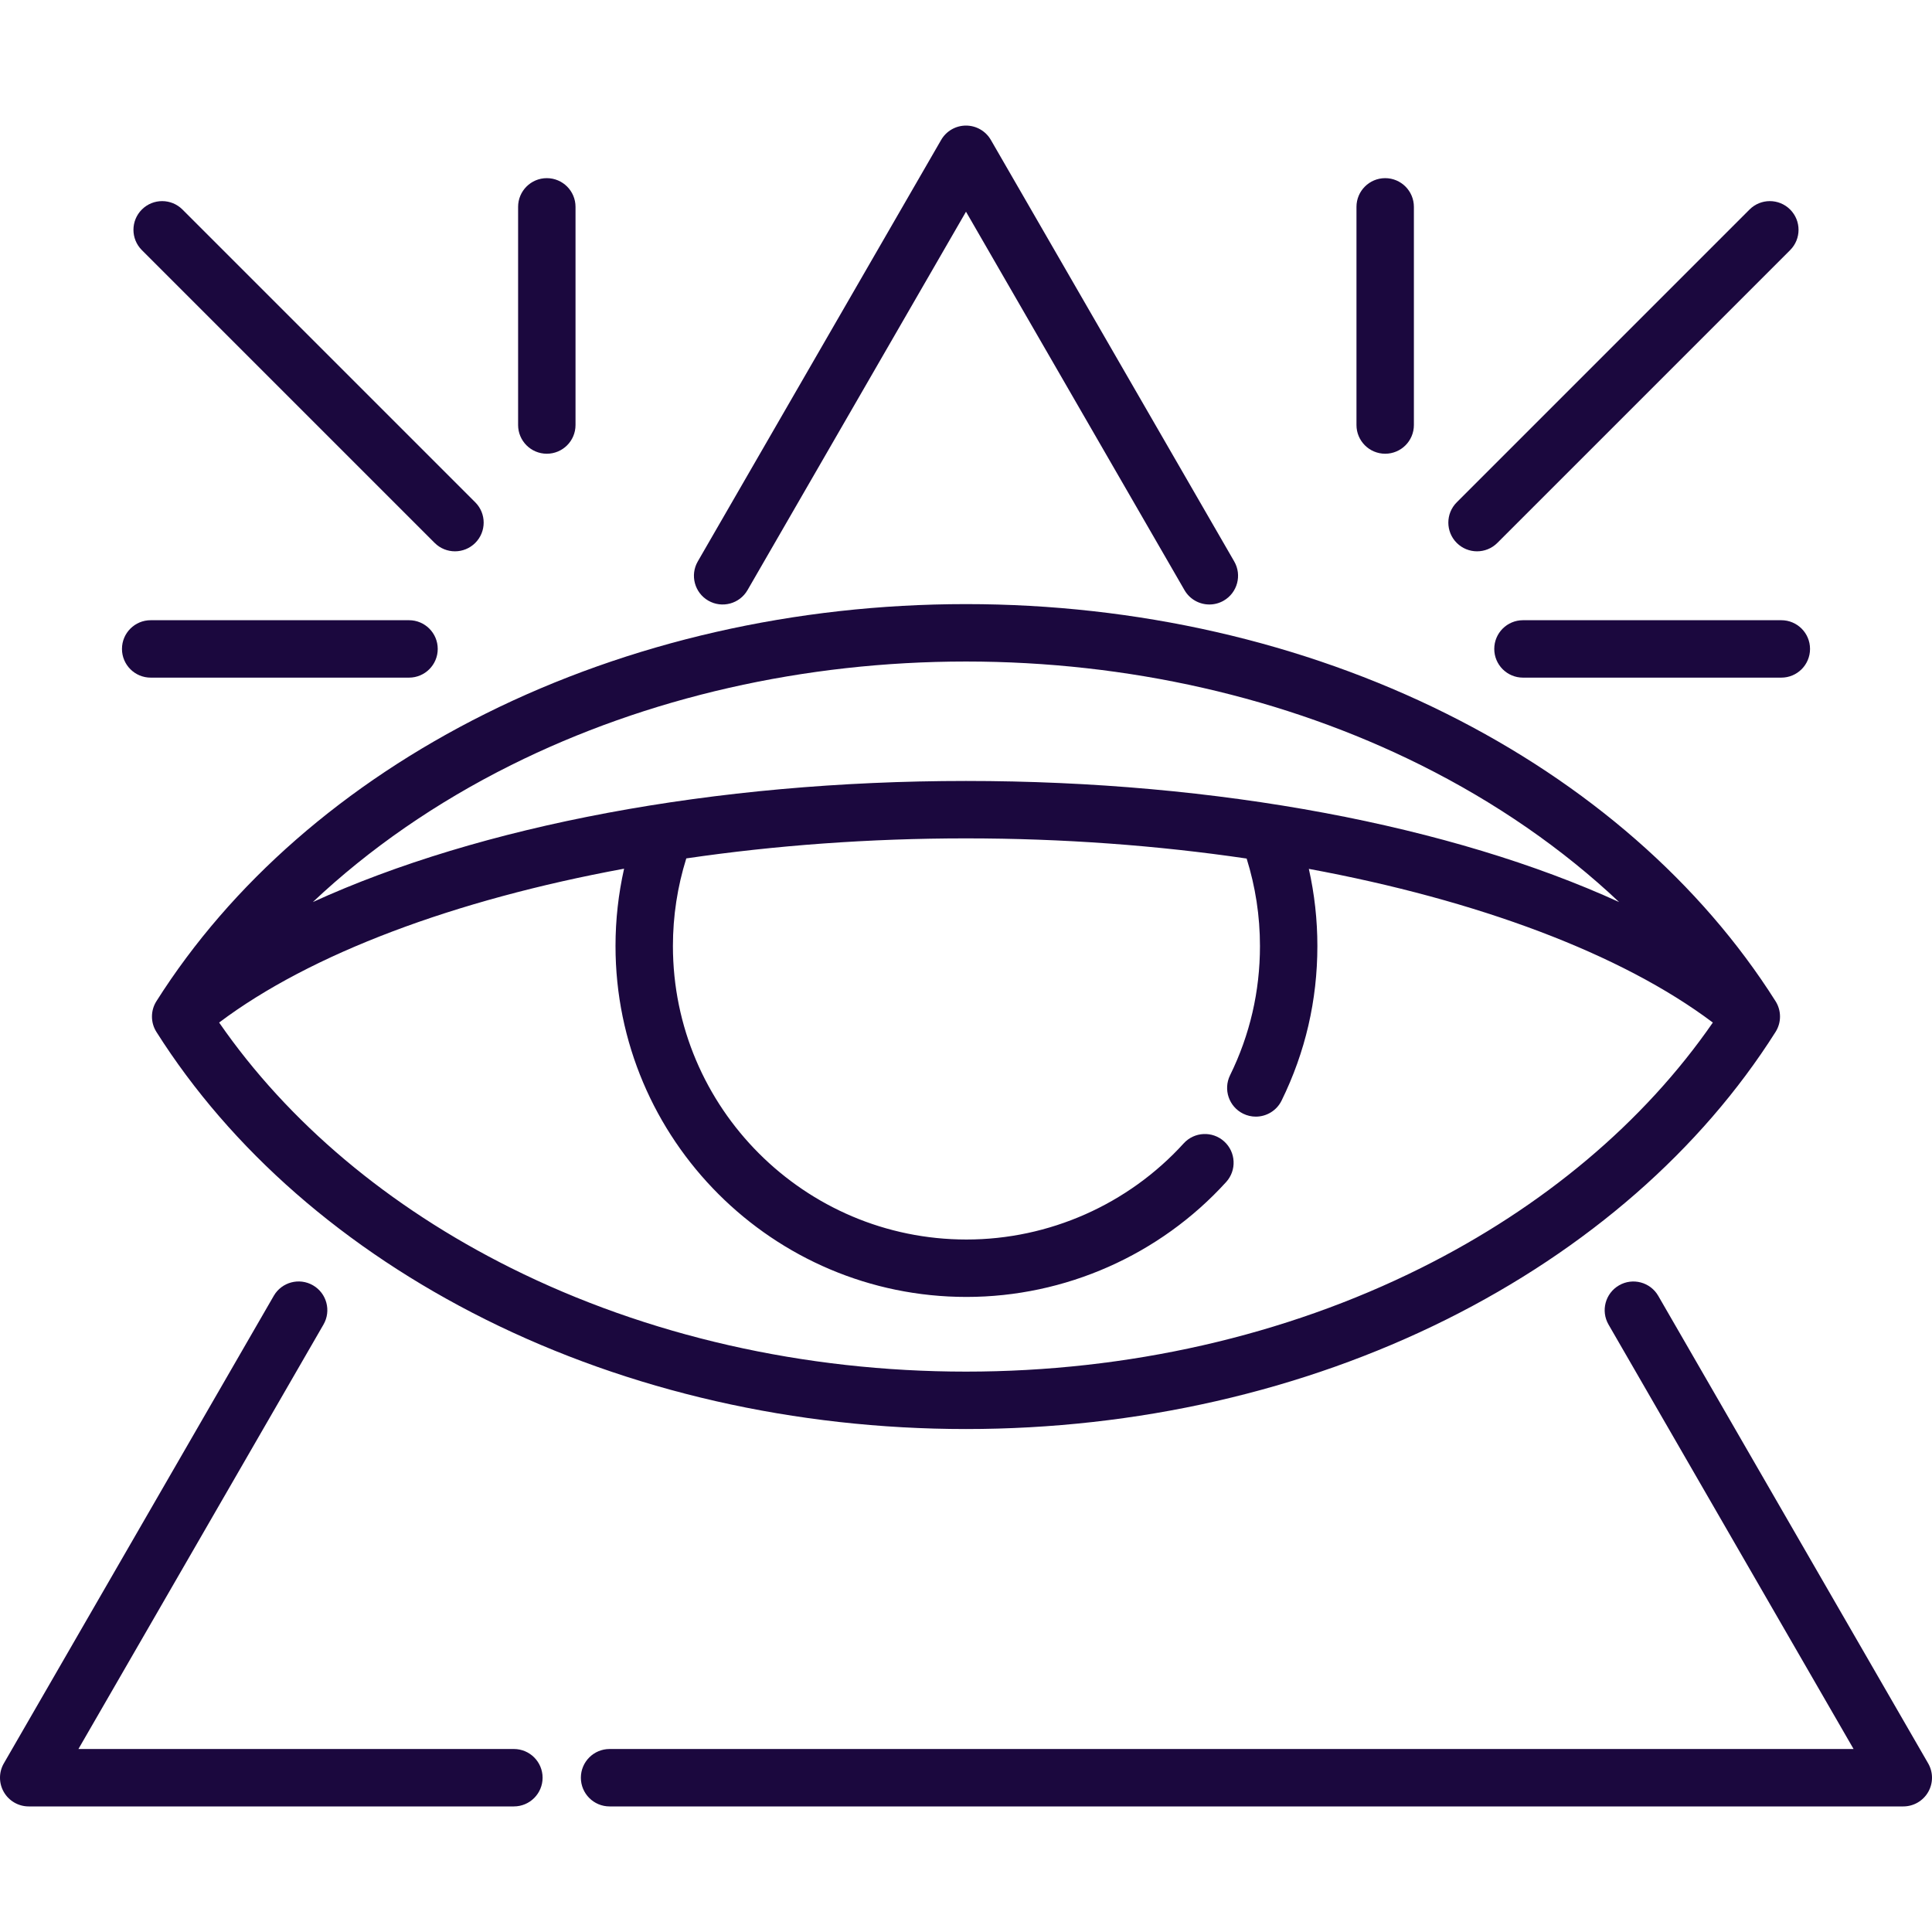 <?xml version="1.0" encoding="iso-8859-1"?>
<!-- Generator: Adobe Illustrator 19.0.0, SVG Export Plug-In . SVG Version: 6.00 Build 0)  -->
<svg xmlns="http://www.w3.org/2000/svg" xmlns:xlink="http://www.w3.org/1999/xlink" version="1.1" id="Capa_1" x="0px" y="0px" viewBox="0 0 512 512" style="enable-background:new 0 0 512 512;" xml:space="preserve" width="512px" height="512px">
<g>
	<g>
		<path d="M327.079,148.784l-64.491-111.7c-1.359-2.353-3.87-3.804-6.588-3.804c-2.718,0-5.229,1.449-6.588,3.804l-64.492,111.7    c-2.102,3.638-0.854,8.291,2.784,10.392c3.636,2.101,8.291,0.854,10.392-2.784L256,56.103l57.903,100.288    c1.41,2.441,3.966,3.805,6.595,3.805c1.29,0,2.6-0.329,3.797-1.02C327.933,157.075,329.18,152.422,327.079,148.784z" fill="#1b083e"/>
	</g>
</g>
<g>
	<g>
		<path d="M510.981,467.308l-71.528-123.894c-2.1-3.638-6.756-4.885-10.392-2.784c-3.638,2.101-4.885,6.754-2.784,10.392    l64.94,112.483H161.545c-4.202,0-7.608,3.406-7.608,7.608s3.405,7.608,7.608,7.608h342.847c2.718,0,5.229-1.451,6.588-3.804    C512.34,472.562,512.34,469.662,510.981,467.308z" fill="#1b083e"/>
	</g>
</g>
<g>
	<g>
		<path d="M136.186,463.504H20.784l64.944-112.491c2.101-3.638,0.854-8.291-2.784-10.392c-3.641-2.102-8.292-0.854-10.392,2.784    L1.019,467.308c-1.359,2.354-1.359,5.254,0,7.608c1.359,2.353,3.87,3.804,6.588,3.804h128.578c4.202,0,7.608-3.406,7.608-7.608    S140.387,463.504,136.186,463.504z" fill="#1b083e"/>
	</g>
</g>
<g>
	<g>
		<path d="M470.543,265.335c-19.769-31.254-49.932-57.603-87.225-76.201c-38.099-18.998-82.126-29.04-127.322-29.04    s-89.225,10.042-127.322,29.04c-37.293,18.598-67.456,44.947-87.225,76.201c-1.572,2.483-1.572,5.65,0,8.134    c19.769,31.253,49.932,57.603,87.225,76.2c38.099,18.998,82.126,29.04,127.322,29.04s89.225-10.042,127.322-29.04    c37.294-18.597,67.457-44.947,87.225-76.2C472.115,270.986,472.115,267.819,470.543,265.335z M135.464,202.751    c36-17.952,77.679-27.441,120.532-27.441c42.853,0,84.532,9.489,120.532,27.441c19.926,9.937,37.62,22.212,52.556,36.303    c-44.362-20.256-106.33-32.091-173.089-32.091c-66.759,0-128.726,11.834-173.089,32.091    C97.844,224.963,115.538,212.687,135.464,202.751z M376.528,336.052c-36,17.952-77.679,27.441-120.532,27.441    c-42.853,0-84.532-9.489-120.532-27.441c-32.513-16.213-59.119-38.626-77.39-65.066c24.305-18.292,62.504-32.516,107.316-40.775    c-1.506,6.688-2.273,13.542-2.273,20.494c0,51.278,41.722,92.995,93.005,92.995c26.14,0,51.222-11.098,68.819-30.45    c2.827-3.109,2.599-7.92-0.51-10.747c-3.109-2.827-7.922-2.6-10.747,0.51c-14.719,16.187-35.699,25.47-57.562,25.47    c-42.894,0-77.79-34.891-77.79-77.78c0-7.948,1.2-15.737,3.542-23.219c23.545-3.454,48.571-5.307,74.123-5.307    c25.643,0,50.756,1.867,74.375,5.346c2.335,7.462,3.531,15.236,3.531,23.182c0,12.023-2.667,23.546-7.925,34.249    c-1.852,3.771-0.298,8.33,3.473,10.183c1.079,0.53,2.222,0.781,3.349,0.781c2.81,0,5.512-1.563,6.834-4.254    c6.293-12.809,9.485-26.589,9.485-40.959c0-6.941-0.764-13.78-2.263-20.447c44.703,8.266,82.806,22.472,107.065,40.729    C435.647,297.426,409.041,319.839,376.528,336.052z" fill="#1b083e"/>
	</g>
</g>
<g>
	<g>
		<path d="M474.404,55.526c-2.972-2.971-7.788-2.971-10.759,0l-77.593,77.593c-2.971,2.971-2.971,7.788,0,10.758    c1.486,1.486,3.434,2.229,5.379,2.229c1.947,0,3.894-0.742,5.38-2.229l77.593-77.593    C477.375,63.313,477.375,58.496,474.404,55.526z" fill="#1b083e"/>
	</g>
</g>
<g>
	<g>
		<path d="M472.068,164.363h-68.465c-4.202,0-7.608,3.406-7.608,7.608s3.405,7.608,7.608,7.608h68.465    c4.202,0,7.608-3.406,7.608-7.608S476.271,164.363,472.068,164.363z" fill="#1b083e"/>
	</g>
</g>
<g>
	<g>
		<path d="M367.088,47.212c-4.202,0-7.608,3.406-7.608,7.608v57.815c0,4.201,3.406,7.608,7.608,7.608    c4.202,0,7.608-3.406,7.608-7.608V54.819C374.695,50.618,371.29,47.212,367.088,47.212z" fill="#1b083e"/>
	</g>
</g>
<g>
	<g>
		<path d="M125.949,133.119L48.354,55.526c-2.972-2.971-7.788-2.971-10.759,0s-2.971,7.788,0,10.758l77.594,77.593    c1.486,1.485,3.434,2.229,5.38,2.229s3.894-0.742,5.38-2.229C128.92,140.906,128.92,136.089,125.949,133.119z" fill="#1b083e"/>
	</g>
</g>
<g>
	<g>
		<path d="M108.396,164.363H39.932c-4.202,0-7.608,3.406-7.608,7.608s3.406,7.608,7.608,7.608h68.464    c4.202,0,7.608-3.406,7.608-7.608S112.598,164.363,108.396,164.363z" fill="#1b083e"/>
	</g>
</g>
<g>
	<g>
		<path d="M144.91,47.212c-4.202,0-7.608,3.406-7.608,7.608v57.815c0,4.201,3.406,7.608,7.608,7.608    c4.202,0,7.608-3.406,7.608-7.608V54.819C152.518,50.618,149.113,47.212,144.91,47.212z" fill="#1b083e"/>
	</g>
</g>
<g>
</g>
<g>
</g>
<g>
</g>
<g>
</g>
<g>
</g>
<g>
</g>
<g>
</g>
<g>
</g>
<g>
</g>
<g>
</g>
<g>
</g>
<g>
</g>
<g>
</g>
<g>
</g>
<g>
</g>
</svg>
